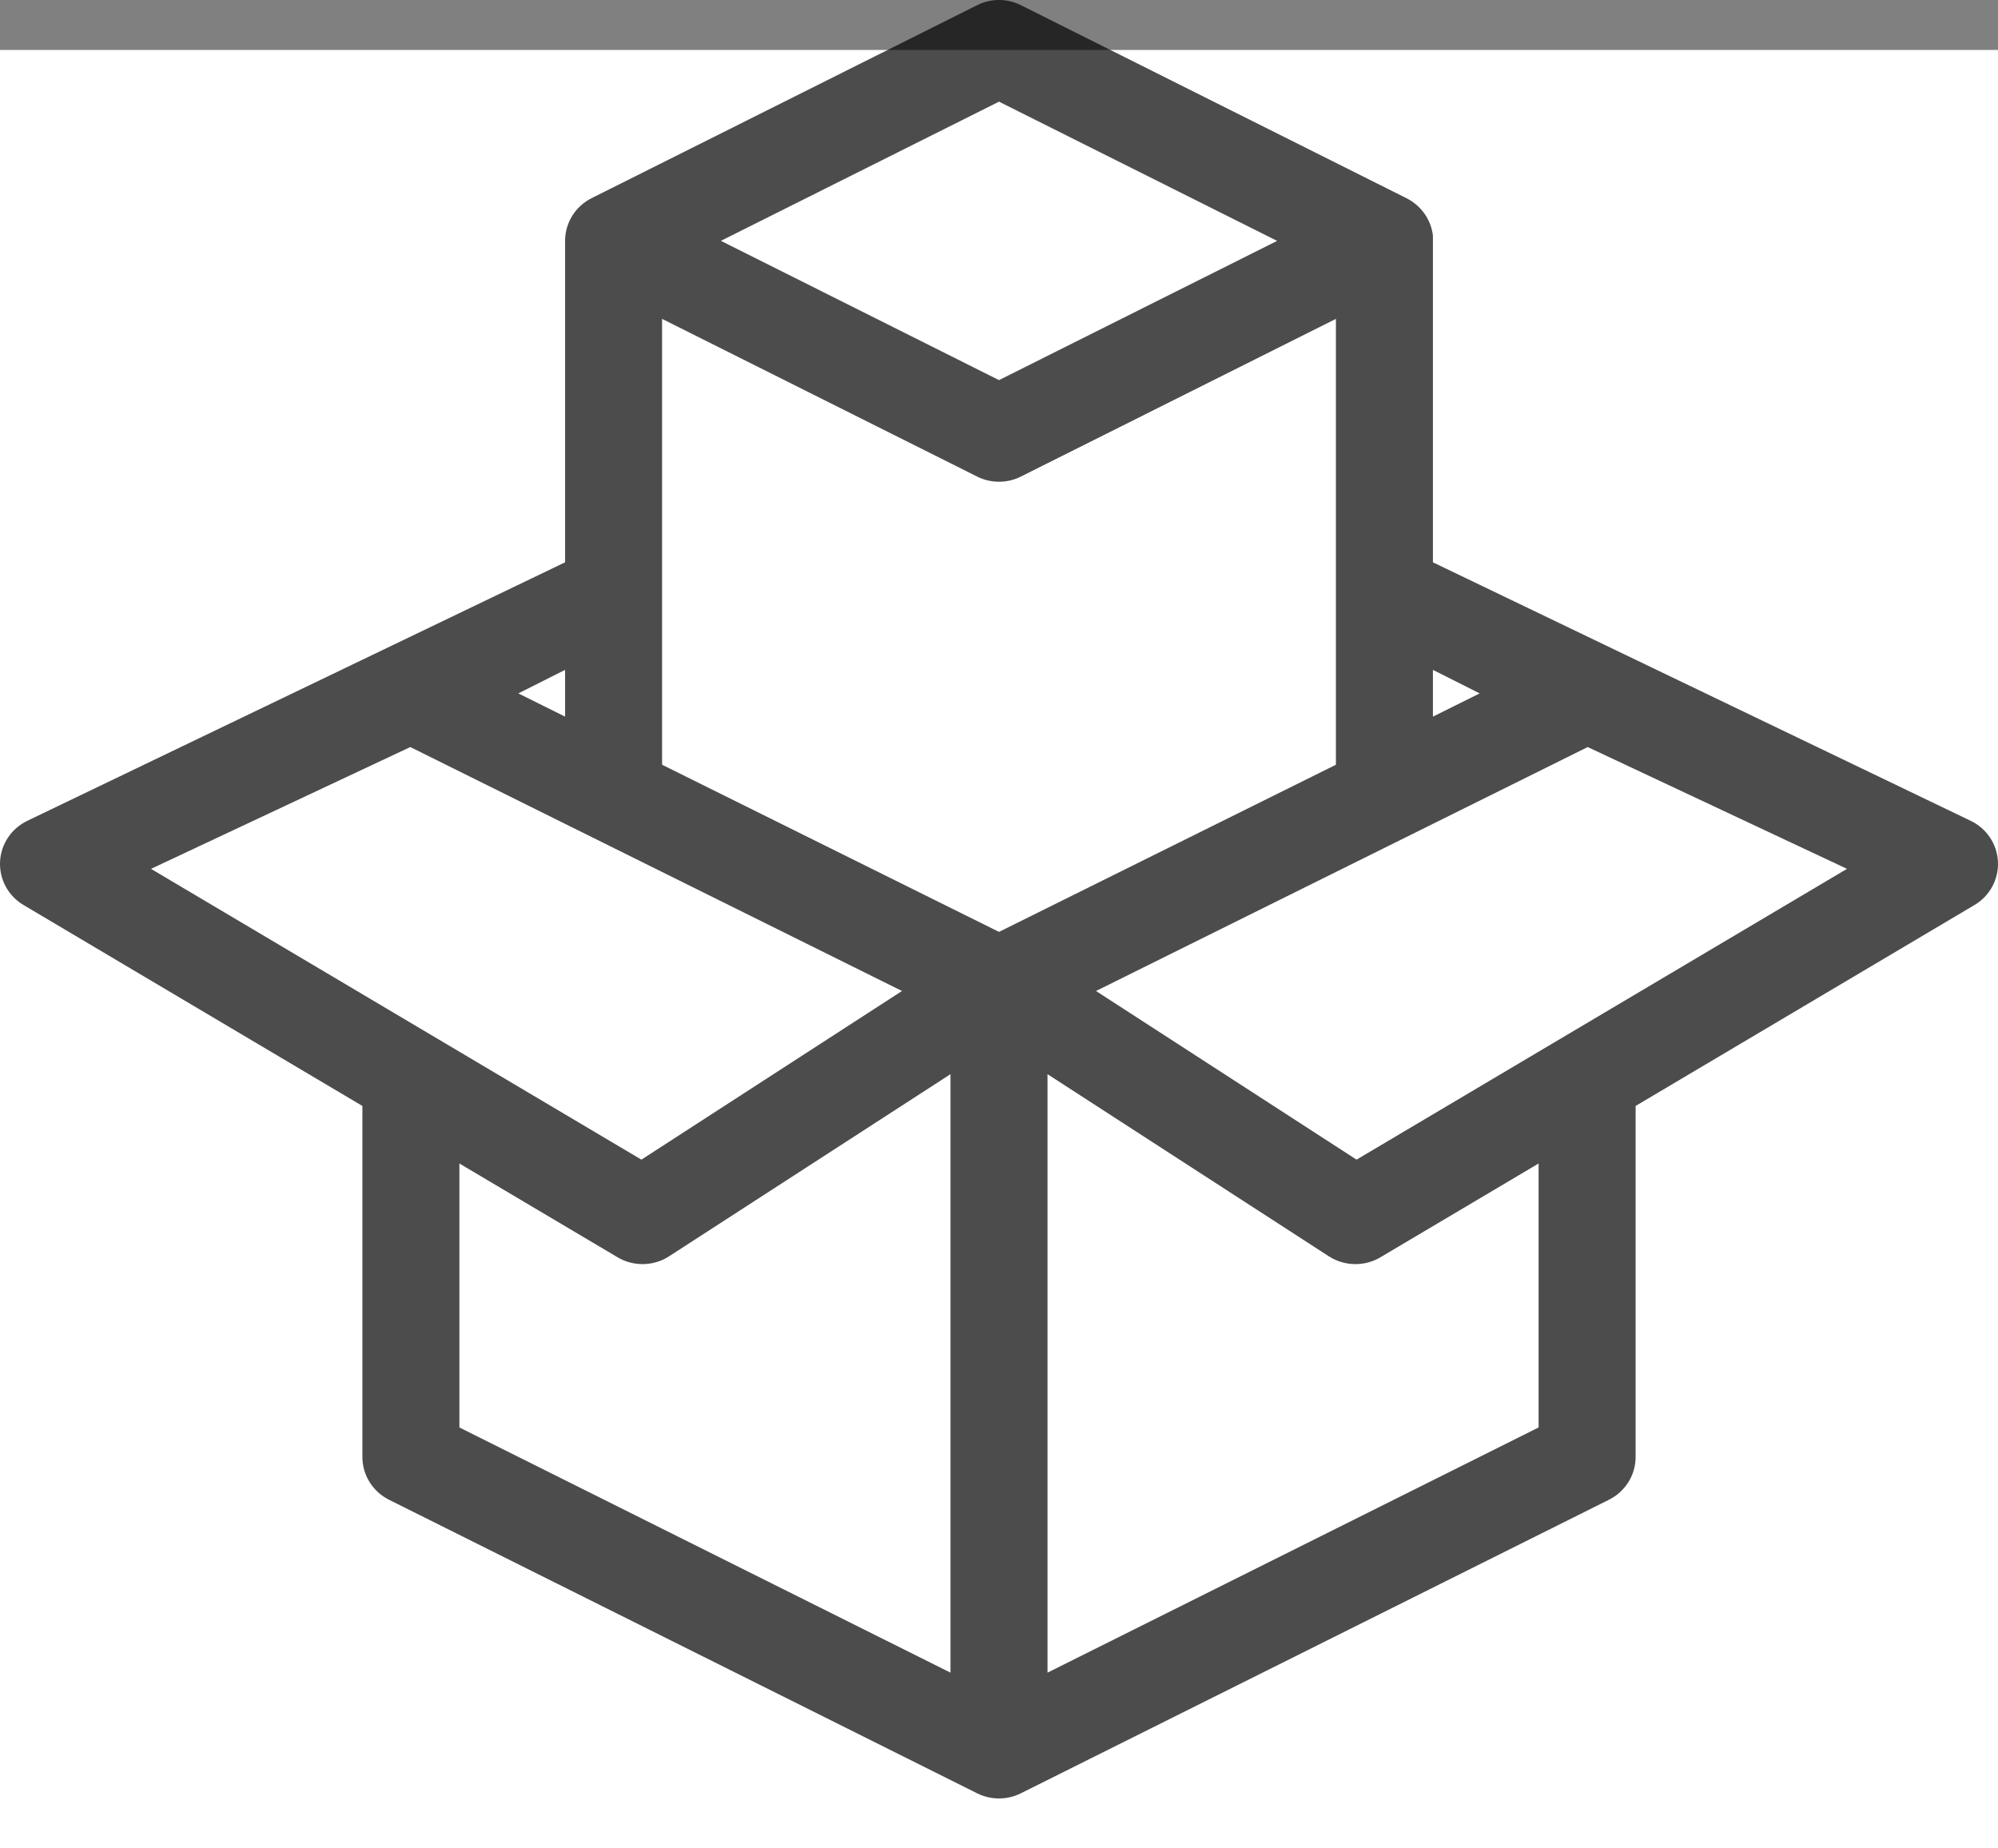 <?xml version="1.0" encoding="UTF-8"?>
<svg width="40px" height="37px" viewBox="0 0 40 37" version="1.1" xmlns="http://www.w3.org/2000/svg" xmlns:xlink="http://www.w3.org/1999/xlink">
    <rect x="0" y="0" width="40" height="37" fill="#808080" stroke="none"/>
    <!-- Generator: Sketch 41.2 (35397) - http://www.bohemiancoding.com/sketch -->
    <title>Group 4</title>
    <desc>Created with Sketch.</desc>
    <defs></defs>
    <g id="Page-1" stroke="none" stroke-width="1" fill="none" fill-rule="evenodd">
        <g id="Group-4">
            <g id="Group-3-Copy" transform="translate(0, 1)" fill="#FFFFFF">
                <rect id="Rectangle" x="0" y="0" width="40" height="36"></rect>
            </g>
            <g id="product-realise" opacity="0.7" fill="#000000">
                <path d="M28.687,4.716 C28.651,4.397 28.449,4.113 28.155,3.966 L20.439,0.104 C20.163,-0.035 19.837,-0.035 19.561,0.104 L11.845,3.966 C11.519,4.129 11.313,4.46 11.313,4.821 L11.313,4.821 L11.313,4.822 L11.313,11.256 L0.554,16.427 C0.231,16.579 0.018,16.894 0.001,17.247 C-0.016,17.601 0.164,17.934 0.471,18.116 L7.255,22.138 L7.255,29.165 C7.255,29.527 7.462,29.858 7.788,30.021 L19.562,35.897 C19.7,35.966 19.85,36 20,36 C20.15,36 20.3,35.966 20.438,35.897 L32.211,30.021 C32.538,29.858 32.745,29.527 32.745,29.165 L32.745,22.138 L39.529,18.116 C39.836,17.934 40.016,17.601 39.999,17.247 C39.982,16.894 39.769,16.579 39.446,16.427 L28.687,11.256 L28.687,4.716 L28.687,4.716 Z M29.623,13.88 L28.687,14.345 L28.687,13.409 L29.623,13.88 L29.623,13.88 Z M20,2.035 L25.568,4.822 L20,7.609 L14.432,4.821 L20,2.035 L20,2.035 Z M11.313,13.409 L11.313,14.345 L10.377,13.88 L11.313,13.409 L11.313,13.409 Z M3.023,17.392 L8.214,14.954 L18.058,19.837 L12.841,23.213 L3.023,17.392 L3.023,17.392 Z M19.029,33.482 L9.197,28.574 L9.197,23.29 L12.365,25.168 C12.519,25.259 12.691,25.304 12.864,25.304 C13.05,25.304 13.235,25.252 13.396,25.147 L19.029,21.502 L19.029,33.482 L19.029,33.482 Z M20,18.654 L13.255,15.308 L13.255,6.383 L19.561,9.539 C19.699,9.609 19.85,9.643 20,9.643 C20.151,9.643 20.301,9.609 20.439,9.539 L26.745,6.383 L26.745,15.308 L20,18.654 L20,18.654 Z M30.803,28.574 L20.971,33.482 L20.971,21.502 L26.604,25.148 C26.765,25.252 26.951,25.304 27.136,25.304 C27.309,25.304 27.481,25.259 27.635,25.168 L30.803,23.29 L30.803,28.574 L30.803,28.574 Z M27.158,23.213 L21.942,19.837 L31.786,14.954 L36.977,17.392 L27.158,23.213 L27.158,23.213 Z" id="Shape"></path>
            </g>
        </g>
    </g>
</svg>